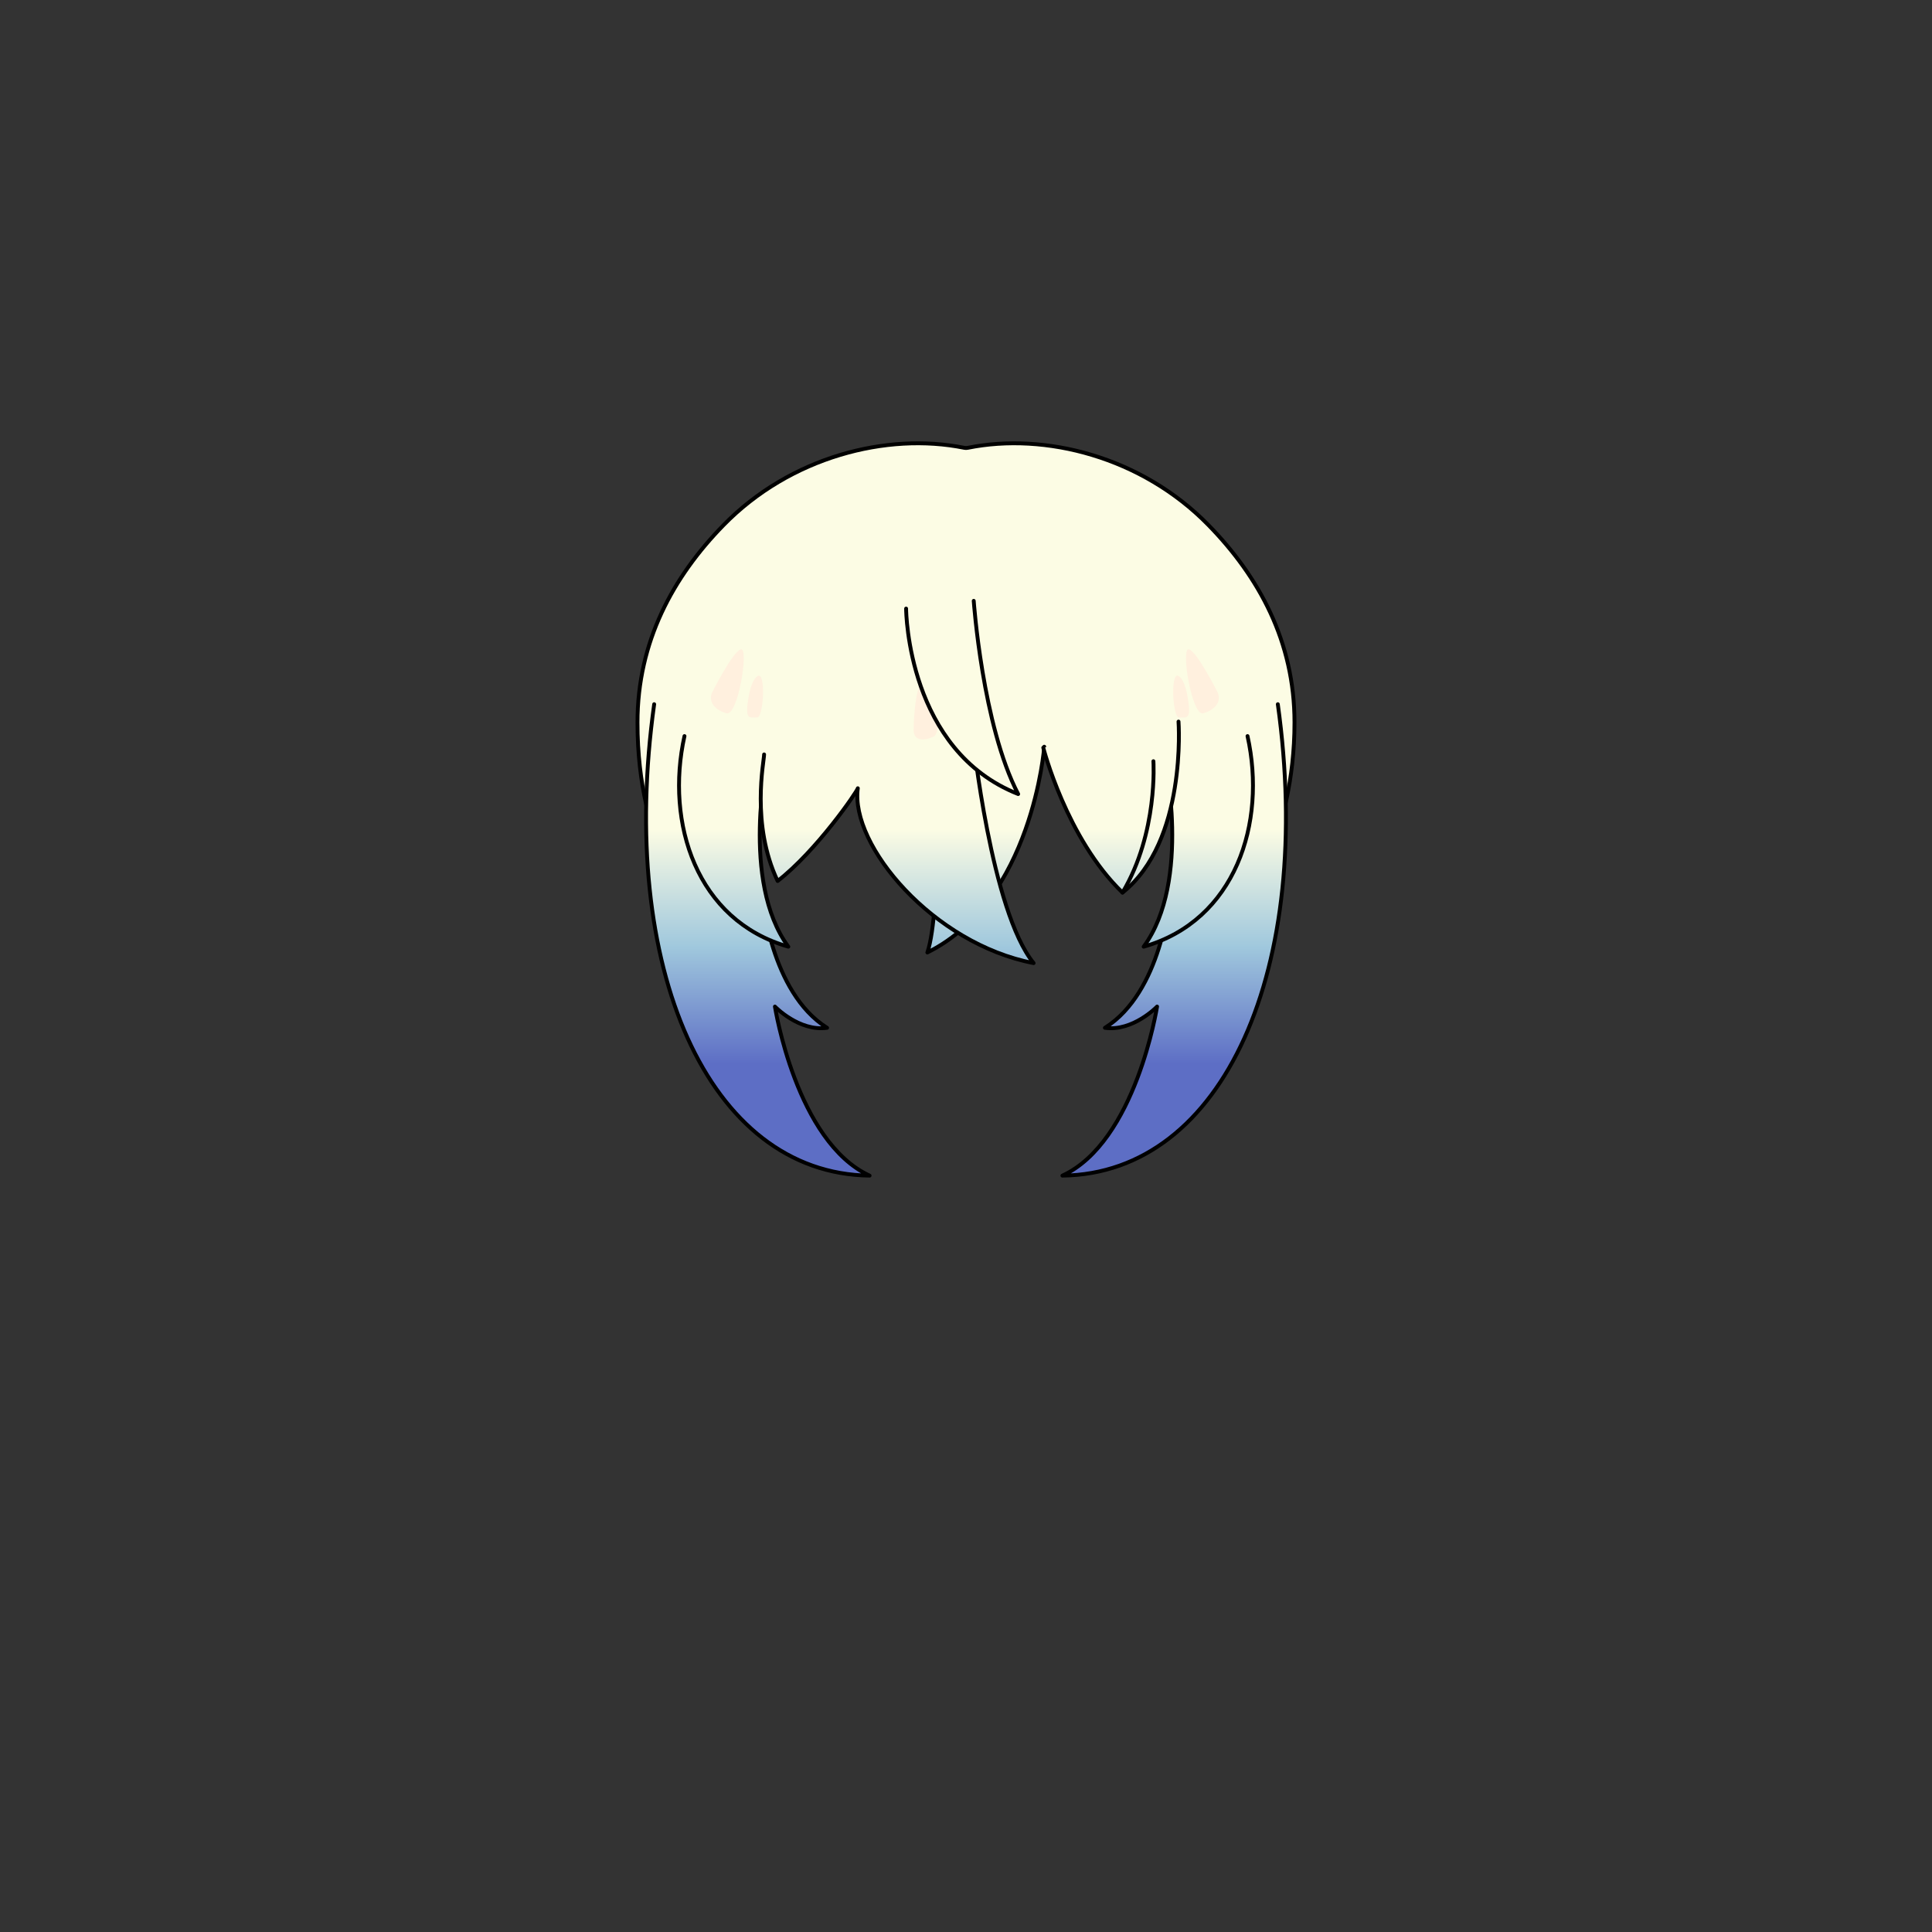 <svg xmlns="http://www.w3.org/2000/svg" width="500" height="500" version="1.1"><rect width="100%" height="100%" fill="#333333" stroke="none"/><g id="x9245"><g><linearGradient id="hair1XMLID_4444_" gradientUnits="userSpaceOnUse" x1="250" y1="214.667" x2="250" y2="275.333"><stop offset="0" style="stop-color:#FCFCE4"></stop><stop offset="0.5" style="stop-color:#A0C8DD"></stop><stop offset="1" style="stop-color:#5D6EC5"></stop></linearGradient><path style="fill:url(#hair1XMLID_4444_);stroke:#000000;stroke-linecap:round;stroke-linejoin:round;" d="M312.734,135.882c-17.241-17.643-42.244-24.026-62.256-19.991c-0.16,0.019-0.317,0.034-0.478,0.054c-0.16-0.02-0.317-0.035-0.478-0.054c-20.014-4.035-45.017,2.348-62.258,19.991c-13.061,13.365-22.283,30.165-22.283,51.08c0,32.694,14.267,47.104,14.827,48.325c0,0-5.229-21.928,5.742-24.67c4.113-0.686,9.78-33.574,16.455-44.566c1.829-2.195,24.358-4.665,47.994-4.677c23.633,0.012,46.163,2.481,47.992,4.677c6.674,10.992,12.342,43.88,16.455,44.566c10.971,2.742,6.645,25.272,6.645,25.272c0.561-1.221,13.925-19.239,13.925-48.927C335.018,166.047,325.795,149.248,312.734,135.882z"></path><linearGradient id="hair1XMLID_4445_" gradientUnits="userSpaceOnUse" x1="252.25" y1="214.667" x2="252.25" y2="275.333"><stop offset="0" style="stop-color:#FCFCE4"></stop><stop offset="0.5" style="stop-color:#A0C8DD"></stop><stop offset="1" style="stop-color:#5D6EC5"></stop></linearGradient><path style="fill:url(#hair1XMLID_4445_);" d="M188.75,201c0.25-0.75,9.75-34.75,15.25-40.25c31-8.75,99.25,0.5,103.25,2.75c6.5,22.5,8.5,36.5,8.5,36.5s-20.5-4.5-65.25-4.5S188.75,201,188.75,201z"></path><g><g><linearGradient id="hair1XMLID_4446_" gradientUnits="userSpaceOnUse" x1="196.125" y1="214.667" x2="196.125" y2="275.333"><stop offset="0" style="stop-color:#FCFCE4"></stop><stop offset="0.5" style="stop-color:#A0C8DD"></stop><stop offset="1" style="stop-color:#5D6EC5"></stop></linearGradient><path style="fill:url(#hair1XMLID_4446_);stroke:#000000;stroke-linecap:round;stroke-linejoin:round;" d="M197.299,232c0,0,2,24.75,16.75,34c-7.25,1-13.5-5.5-13.5-5.5s5.5,35,24.5,43.75c-41.75-0.5-65.25-53.75-55.75-122"></path><linearGradient id="hair1XMLID_4447_" gradientUnits="userSpaceOnUse" x1="303.875" y1="214.667" x2="303.875" y2="275.333"><stop offset="0" style="stop-color:#FCFCE4"></stop><stop offset="0.5" style="stop-color:#A0C8DD"></stop><stop offset="1" style="stop-color:#5D6EC5"></stop></linearGradient><path style="fill:url(#hair1XMLID_4447_);stroke:#000000;stroke-linecap:round;stroke-linejoin:round;" d="M302.701,232c0,0-2,24.75-16.75,34c7.25,1,13.5-5.5,13.5-5.5s-5.5,35-24.5,43.75c41.75-0.5,65.25-53.75,55.75-122"></path></g><g><linearGradient id="hair1XMLID_4448_" gradientUnits="userSpaceOnUse" x1="189.875" y1="214.667" x2="189.875" y2="275.333"><stop offset="0" style="stop-color:#FCFCE4"></stop><stop offset="0.5" style="stop-color:#A0C8DD"></stop><stop offset="1" style="stop-color:#5D6EC5"></stop></linearGradient><path style="fill:url(#hair1XMLID_4448_);stroke:#000000;stroke-linecap:round;stroke-linejoin:round;" d="M198.642,196c0,0-7.121,32,5.379,49c-23.75-6.75-31.879-32-26.879-54.5"></path><linearGradient id="hair1XMLID_4449_" gradientUnits="userSpaceOnUse" x1="310.125" y1="214.667" x2="310.125" y2="275.333"><stop offset="0" style="stop-color:#FCFCE4"></stop><stop offset="0.5" style="stop-color:#A0C8DD"></stop><stop offset="1" style="stop-color:#5D6EC5"></stop></linearGradient><path style="fill:url(#hair1XMLID_4449_);stroke:#000000;stroke-linecap:round;stroke-linejoin:round;" d="M301.358,196c0,0,7.121,32-5.379,49c23.75-6.75,31.879-32,26.879-54.5"></path></g><g><linearGradient id="hair1XMLID_4450_" gradientUnits="userSpaceOnUse" x1="255.125" y1="214.667" x2="255.125" y2="275.333"><stop offset="0" style="stop-color:#FCFCE4"></stop><stop offset="0.5" style="stop-color:#A0C8DD"></stop><stop offset="1" style="stop-color:#5D6EC5"></stop></linearGradient><path style="fill:url(#hair1XMLID_4450_);stroke:#000000;stroke-linecap:round;stroke-linejoin:round;" d="M270.25,193.25c0,0-3,39.75-30.25,53.25c3.75-11,2.25-51.25,2.25-51.25"></path><linearGradient id="hair1XMLID_4451_" gradientUnits="userSpaceOnUse" x1="232.187" y1="214.667" x2="232.187" y2="275.333"><stop offset="0" style="stop-color:#FCFCE4"></stop><stop offset="0.5" style="stop-color:#A0C8DD"></stop><stop offset="1" style="stop-color:#5D6EC5"></stop></linearGradient><path style="fill:url(#hair1XMLID_4451_);stroke:#000000;stroke-linecap:round;stroke-linejoin:round;" d="M197.75,195.25c0,1.75-3.5,18,3.5,32.75c10-7.75,20.5-23,20.75-24c-2,14.75,19.5,40.25,45.5,45.25c-11-13.5-15.75-58.75-15.75-58.75"></path><g><linearGradient id="hair1XMLID_4452_" gradientUnits="userSpaceOnUse" x1="287.551" y1="214.667" x2="287.551" y2="275.333"><stop offset="0" style="stop-color:#FCFCE4"></stop><stop offset="0.5" style="stop-color:#A0C8DD"></stop><stop offset="1" style="stop-color:#5D6EC5"></stop></linearGradient><path style="fill:url(#hair1XMLID_4452_);stroke:#000000;stroke-linecap:round;stroke-linejoin:round;" d="M305,186.75c0,0,2.25,31-14.5,44.25C276,217,270,193.5,270,193.5"></path><path style="fill:none;stroke:#000000;stroke-linecap:round;stroke-linejoin:round;" d="M298.5,197c0,0,1.25,18.5-8,34"></path></g></g><g><path style="fill:#FFF0DE;" d="M184.274,179.257c0,0,5.335-10.679,7.472-11.21c2.136-0.534-0.744,17.4-3.738,16.547C185.207,183.794,183.206,181.793,184.274,179.257z"></path><path style="fill:#FFF0DE;" d="M193.344,183.523c0,0,0.411-6.983,2.67-8.538c2.259-1.557,1.602,10.673,0,10.673C194.412,185.659,193.344,186.194,193.344,183.523z"></path><path style="fill:#FFF0DE;" d="M315.147,179.253c0,0-5.337-10.675-7.472-11.207c-2.134-0.534,0.743,17.4,3.734,16.547C314.213,183.793,316.215,181.793,315.147,179.253z"></path><path style="fill:#FFF0DE;" d="M307.749,183.524c0,0-0.411-6.984-2.672-8.541c-2.26-1.555-1.6,10.676,0,10.676C306.681,185.659,307.749,186.194,307.749,183.524z"></path><path style="fill:#FFF0DE;" d="M236.449,188.998c0,0,0-10.41,2.403-13.211c2.4-2.802,5.523,13.451,2.804,14.811C239.251,191.801,236.449,191.801,236.449,188.998z"></path><path style="fill:#FFF0DE;" d="M245.259,188.998c-1.606-2.003,0-9.208,0.799-10.41c0.801-1.201,4.002,9.207,2.402,11.208C246.396,192.376,246.858,190.998,245.259,188.998z"></path></g><linearGradient id="hair1XMLID_4453_" gradientUnits="userSpaceOnUse" x1="249" y1="214.667" x2="249" y2="275.333"><stop offset="0" style="stop-color:#FCFCE4"></stop><stop offset="0.5" style="stop-color:#A0C8DD"></stop><stop offset="1" style="stop-color:#5D6EC5"></stop></linearGradient><path style="fill:url(#hair1XMLID_4453_);stroke:#000000;stroke-linecap:round;stroke-linejoin:round;" d="M234.5,157.5c0,1,0.5,36.75,29,48c-9.25-17.75-11.5-50-11.5-50"></path></g></g></g></svg>